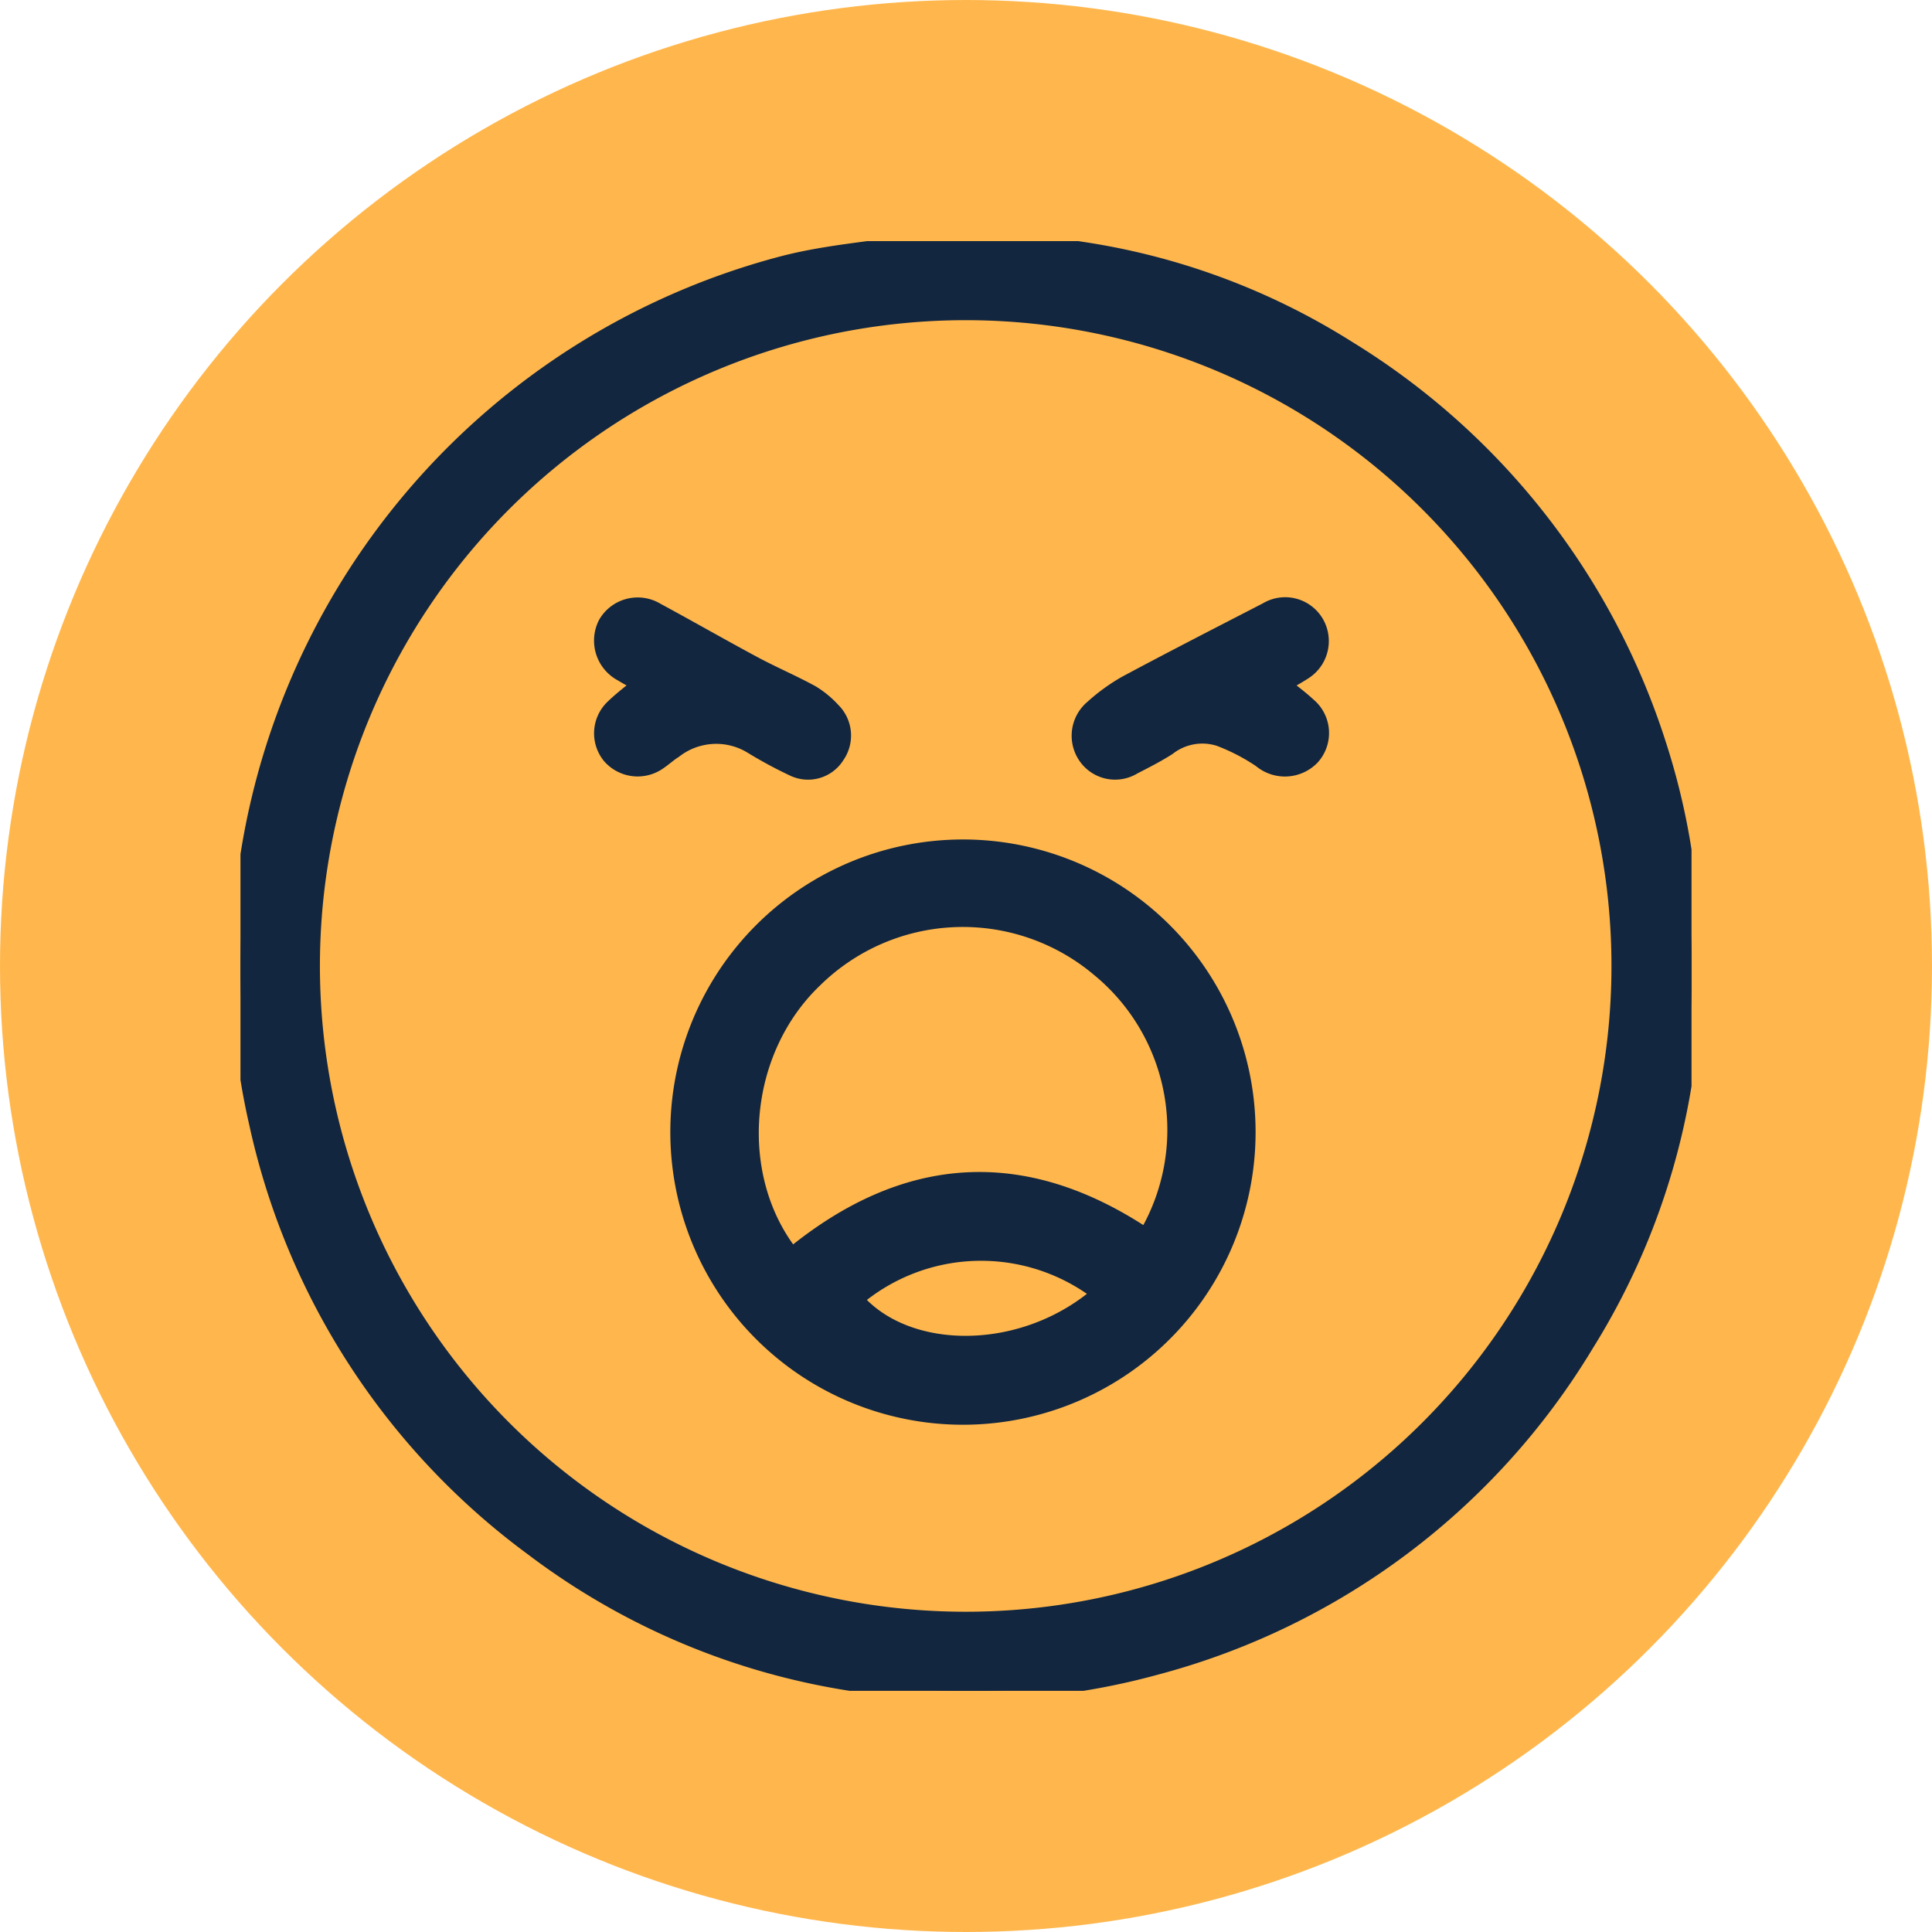 <svg xmlns="http://www.w3.org/2000/svg" xmlns:xlink="http://www.w3.org/1999/xlink" width="107" height="107" viewBox="0 0 107 107">
  <defs>
    <clipPath id="clip-path">
      <rect id="Rectángulo_46528" data-name="Rectángulo 46528" width="80.364" height="80.29" fill="#12263f" stroke="#12263f" stroke-width="1"/>
    </clipPath>
  </defs>
  <g id="Grupo_80811" data-name="Grupo 80811" transform="translate(-795.667 -1710)">
    <circle id="Elipse_4721" data-name="Elipse 4721" cx="53.5" cy="53.5" r="53.5" transform="translate(795.667 1710)" fill="#ffb74d"/>
    <g id="Grupo_80711" data-name="Grupo 80711" transform="translate(808.985 1723.355)">
      <g id="Grupo_80710" data-name="Grupo 80710" clip-path="url(#clip-path)">
        <path id="Trazado_114638" data-name="Trazado 114638" d="M42.4,0c1.212.151,2.425.291,3.635.455A38.1,38.1,0,0,1,61.312,6.009,39.926,39.926,0,0,1,78.483,27.95a38.375,38.375,0,0,1,1.789,9.556,38.938,38.938,0,0,1-5.8,23.548A39.59,39.59,0,0,1,50.754,78.89a38.982,38.982,0,0,1-13.246,1.3,39.083,39.083,0,0,1-21.3-7.867A39.658,39.658,0,0,1,.96,48.772,38.35,38.35,0,0,1,.2,36.332a40.283,40.283,0,0,1,29.817-35c2.351-.619,4.818-.8,7.231-1.182.254-.04.506-.1.758-.149ZM40.149,76.408A36.265,36.265,0,1,0,3.9,40.143,36.274,36.274,0,0,0,40.149,76.408" transform="translate(0)" fill="#12263f" stroke="#12263f" stroke-width="1"/>
        <path id="Trazado_114639" data-name="Trazado 114639" d="M171.45,245.451a15.707,15.707,0,1,1,14.569-17.65,15.708,15.708,0,0,1-14.569,17.65m9.148-9.817a11.606,11.606,0,0,0-2.614-14.973,11.769,11.769,0,0,0-15.821.646c-4.177,4-4.739,11.022-1.216,15.4,6.283-5.187,12.837-5.652,19.651-1.071m-16.208,3.385c2.879,3.431,9.478,3.439,13.72-.311a10.8,10.8,0,0,0-13.72.311" transform="translate(-130.423 -180.432)" fill="#12263f" stroke="#12263f" stroke-width="1"/>
        <path id="Trazado_114640" data-name="Trazado 114640" d="M129.943,133.117c-.374-.209-.759-.41-1.129-.636a2,2,0,0,1-.838-2.68,1.961,1.961,0,0,1,2.714-.69c1.808.976,3.591,2,5.4,2.97,1.048.561,2.147,1.029,3.191,1.6a5.231,5.231,0,0,1,1.14.941,1.894,1.894,0,0,1,.231,2.43,1.81,1.81,0,0,1-2.335.684,23.816,23.816,0,0,1-2.334-1.261,3.828,3.828,0,0,0-4.31.264c-.33.207-.617.482-.946.692a1.964,1.964,0,0,1-2.54-.367,1.925,1.925,0,0,1,.125-2.566c.5-.491,1.065-.907,1.628-1.379" transform="translate(-107.673 -108.592)" fill="#12263f" stroke="#12263f" stroke-width="1"/>
        <path id="Trazado_114641" data-name="Trazado 114641" d="M307.2,133.06c.523.423,1.031.789,1.486,1.212a1.93,1.93,0,0,1,.211,2.786,2.011,2.011,0,0,1-2.749.139,11.135,11.135,0,0,0-2.321-1.2,3.148,3.148,0,0,0-2.884.517c-.611.391-1.263.721-1.91,1.054a1.892,1.892,0,0,1-2.508-.485,1.957,1.957,0,0,1,.314-2.668,10.353,10.353,0,0,1,1.826-1.326c2.584-1.385,5.194-2.72,7.8-4.065a1.917,1.917,0,0,1,2.859,1.18,1.948,1.948,0,0,1-.827,2.1c-.409.268-.844.5-1.3.759" transform="translate(-249.605 -108.523)" fill="#12263f" stroke="#12263f" stroke-width="1"/>
      </g>
    </g>
  </g>
</svg>
